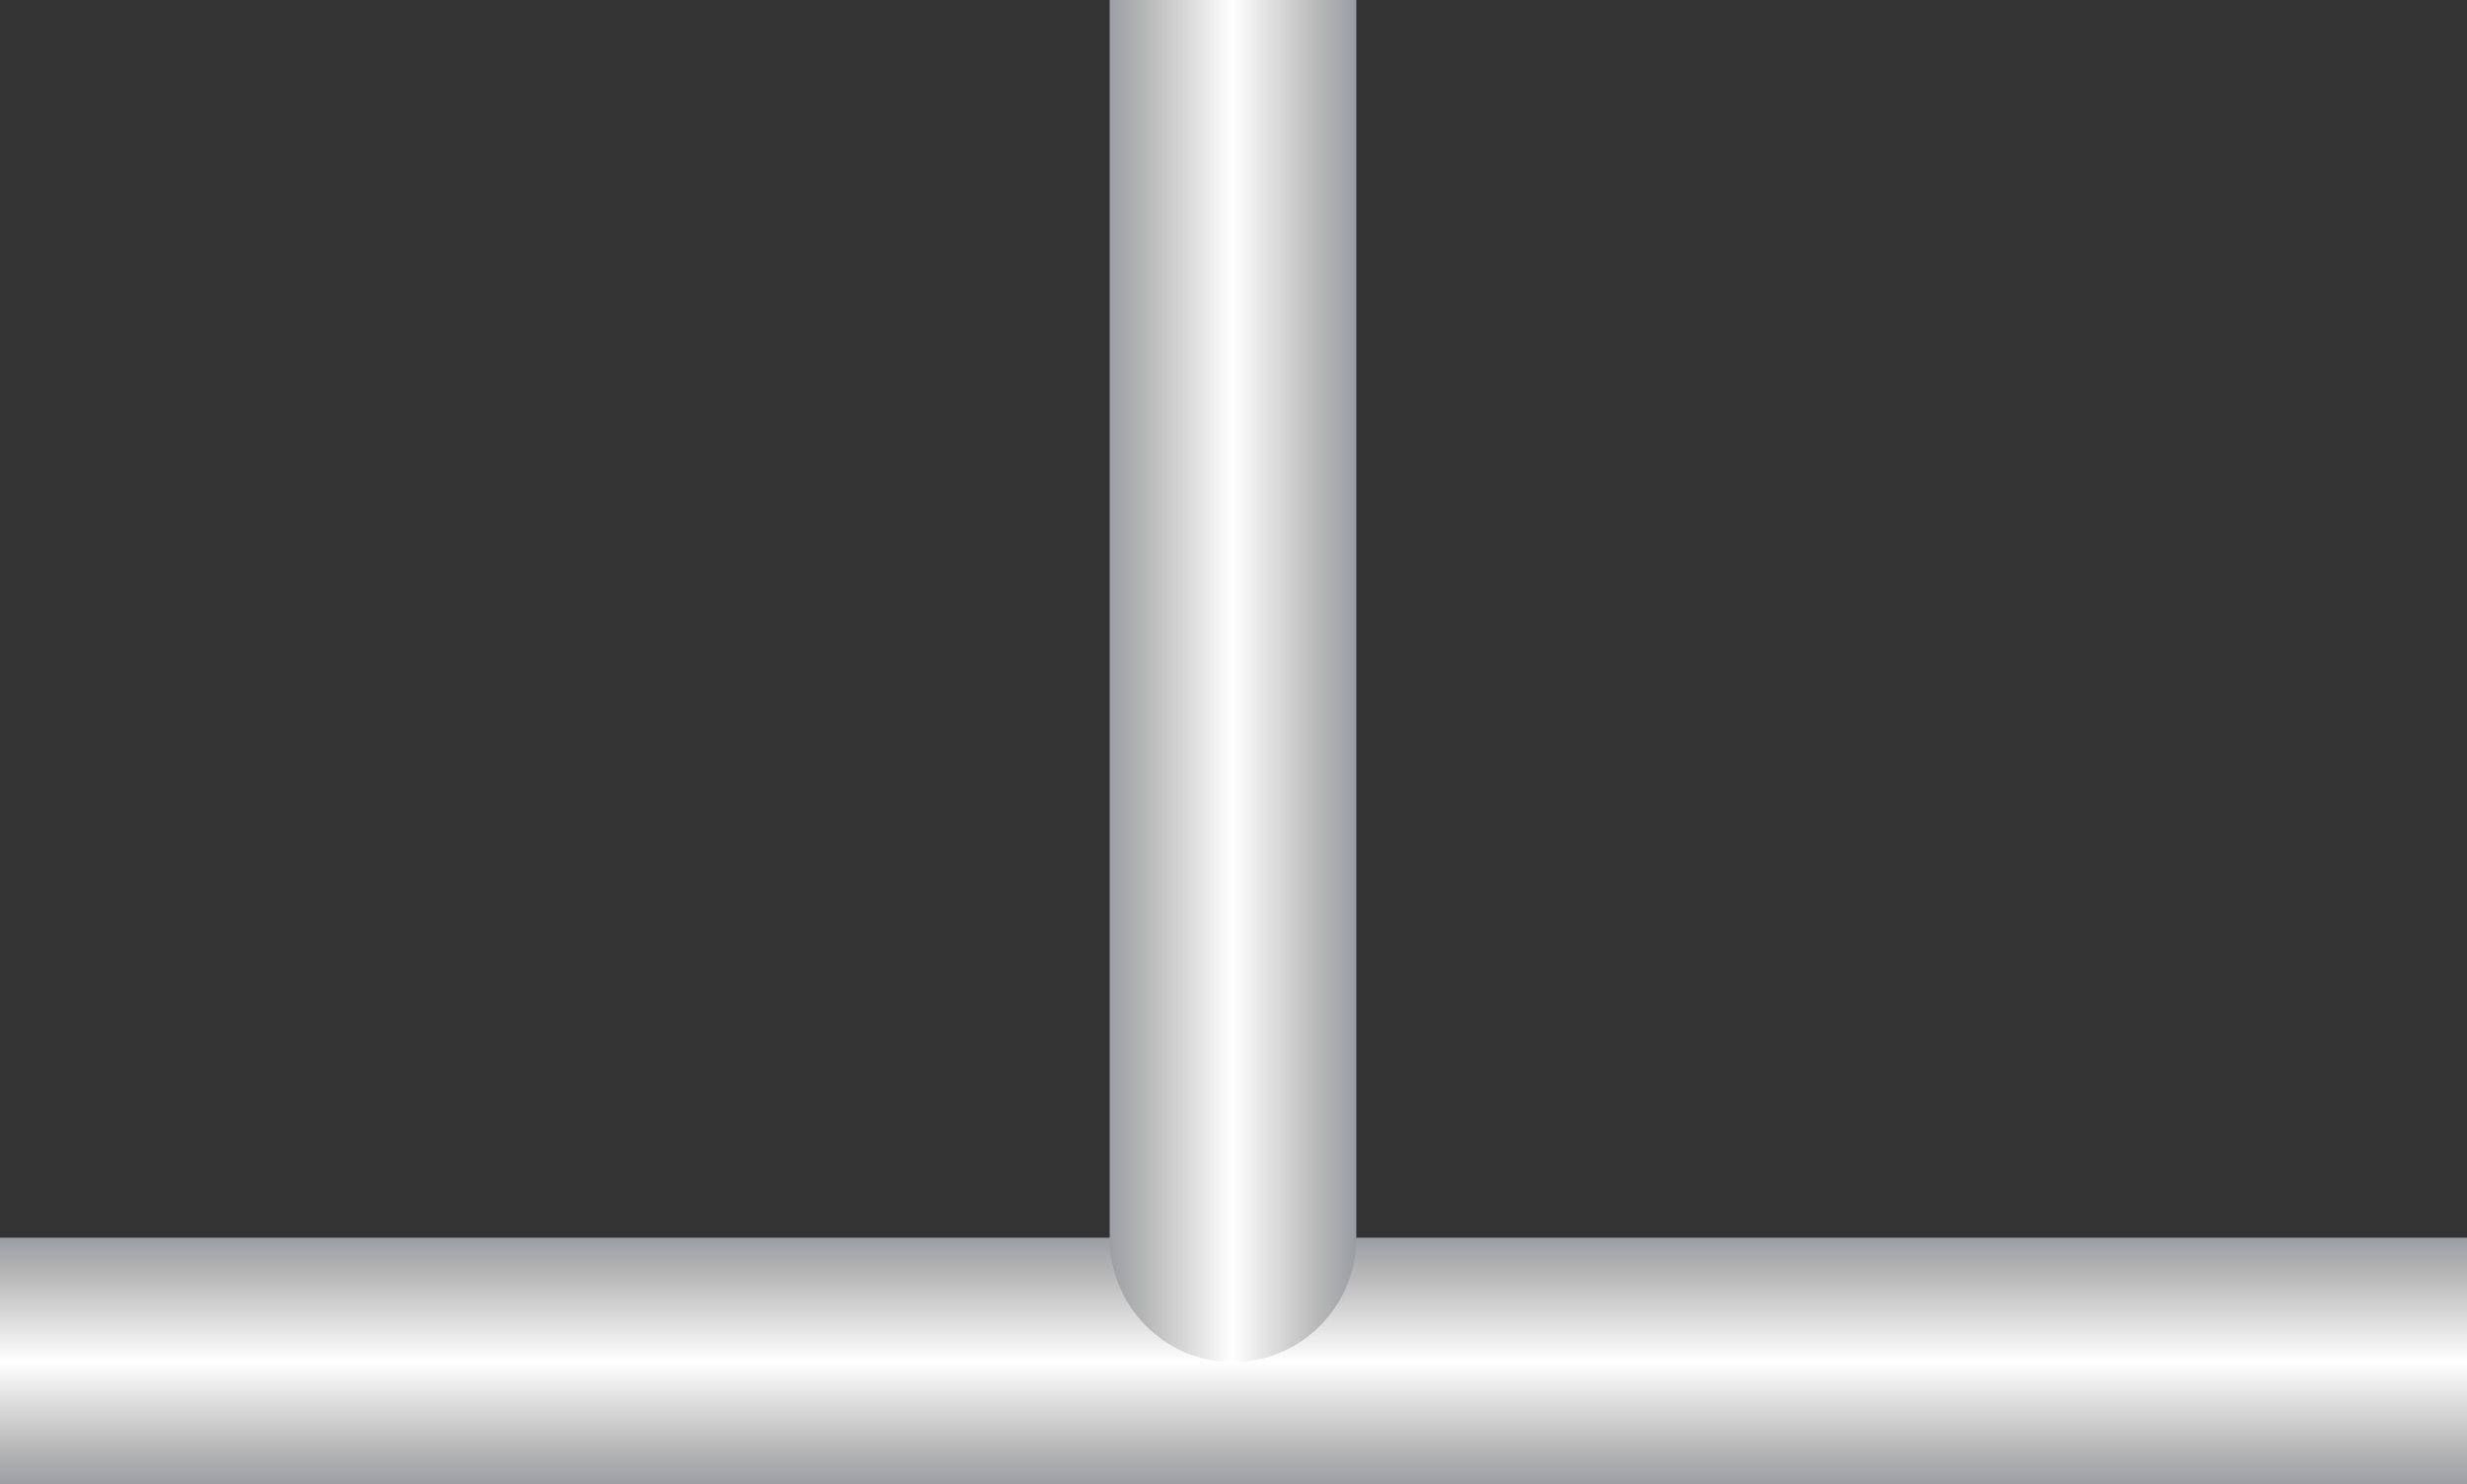 <?xml version="1.0" encoding="utf-8"?>
<!-- Generator: Adobe Illustrator 15.0.0, SVG Export Plug-In . SVG Version: 6.00 Build 0)  -->
<!DOCTYPE svg PUBLIC "-//W3C//DTD SVG 1.0//EN" "http://www.w3.org/TR/2001/REC-SVG-20010904/DTD/svg10.dtd">
<svg version="1.0" id="_x36_0" xmlns="http://www.w3.org/2000/svg" xmlns:xlink="http://www.w3.org/1999/xlink" x="0px" y="0px"
	 width="200px" height="120.35px" viewBox="0 0 200 120.35" enable-background="new 0 0 200 120.35" xml:space="preserve">
<rect x="0" y="0" width="200" height="120.35" fill="#333333" stroke="none"/>
<g>
	<g>
		
			<linearGradient id="SVGID_1_" gradientUnits="userSpaceOnUse" x1="717.621" y1="-3368.508" x2="717.621" y2="-3388.508" gradientTransform="matrix(1 0 0 1 -617.621 3488.921)">
			<stop  offset="0" style="stop-color:#9B9EA4"/>
			<stop  offset="0.15" style="stop-color:#B7B8B7"/>
			<stop  offset="0.5" style="stop-color:#FFFFFF"/>
			<stop  offset="0.85" style="stop-color:#B7B8B7"/>
			<stop  offset="1" style="stop-color:#9B9EA4"/>
		</linearGradient>
		<rect y="100.351" fill="url(#SVGID_1_)" width="200" height="20"/>
		<g>
			<g>
				
					<linearGradient id="SVGID_2_" gradientUnits="userSpaceOnUse" x1="-2232.873" y1="608.353" x2="-2232.873" y2="588.464" gradientTransform="matrix(4.371139e-008 1 -1 4.371139e-008 698.312 2288.092)">
					<stop  offset="0" style="stop-color:#9B9EA4"/>
					<stop  offset="0.15" style="stop-color:#B7B8B7"/>
					<stop  offset="0.5" style="stop-color:#FFFFFF"/>
					<stop  offset="0.85" style="stop-color:#B7B8B7"/>
					<stop  offset="1" style="stop-color:#9B9EA4"/>
				</linearGradient>
				<path fill="url(#SVGID_2_)" d="M89.959,100.348c0,5.57,4.478,10.089,9.998,10.089s9.998-4.519,9.998-10.089V0H89.959V100.348z"
					/>
			</g>
		</g>
	</g>
</g>
</svg>
